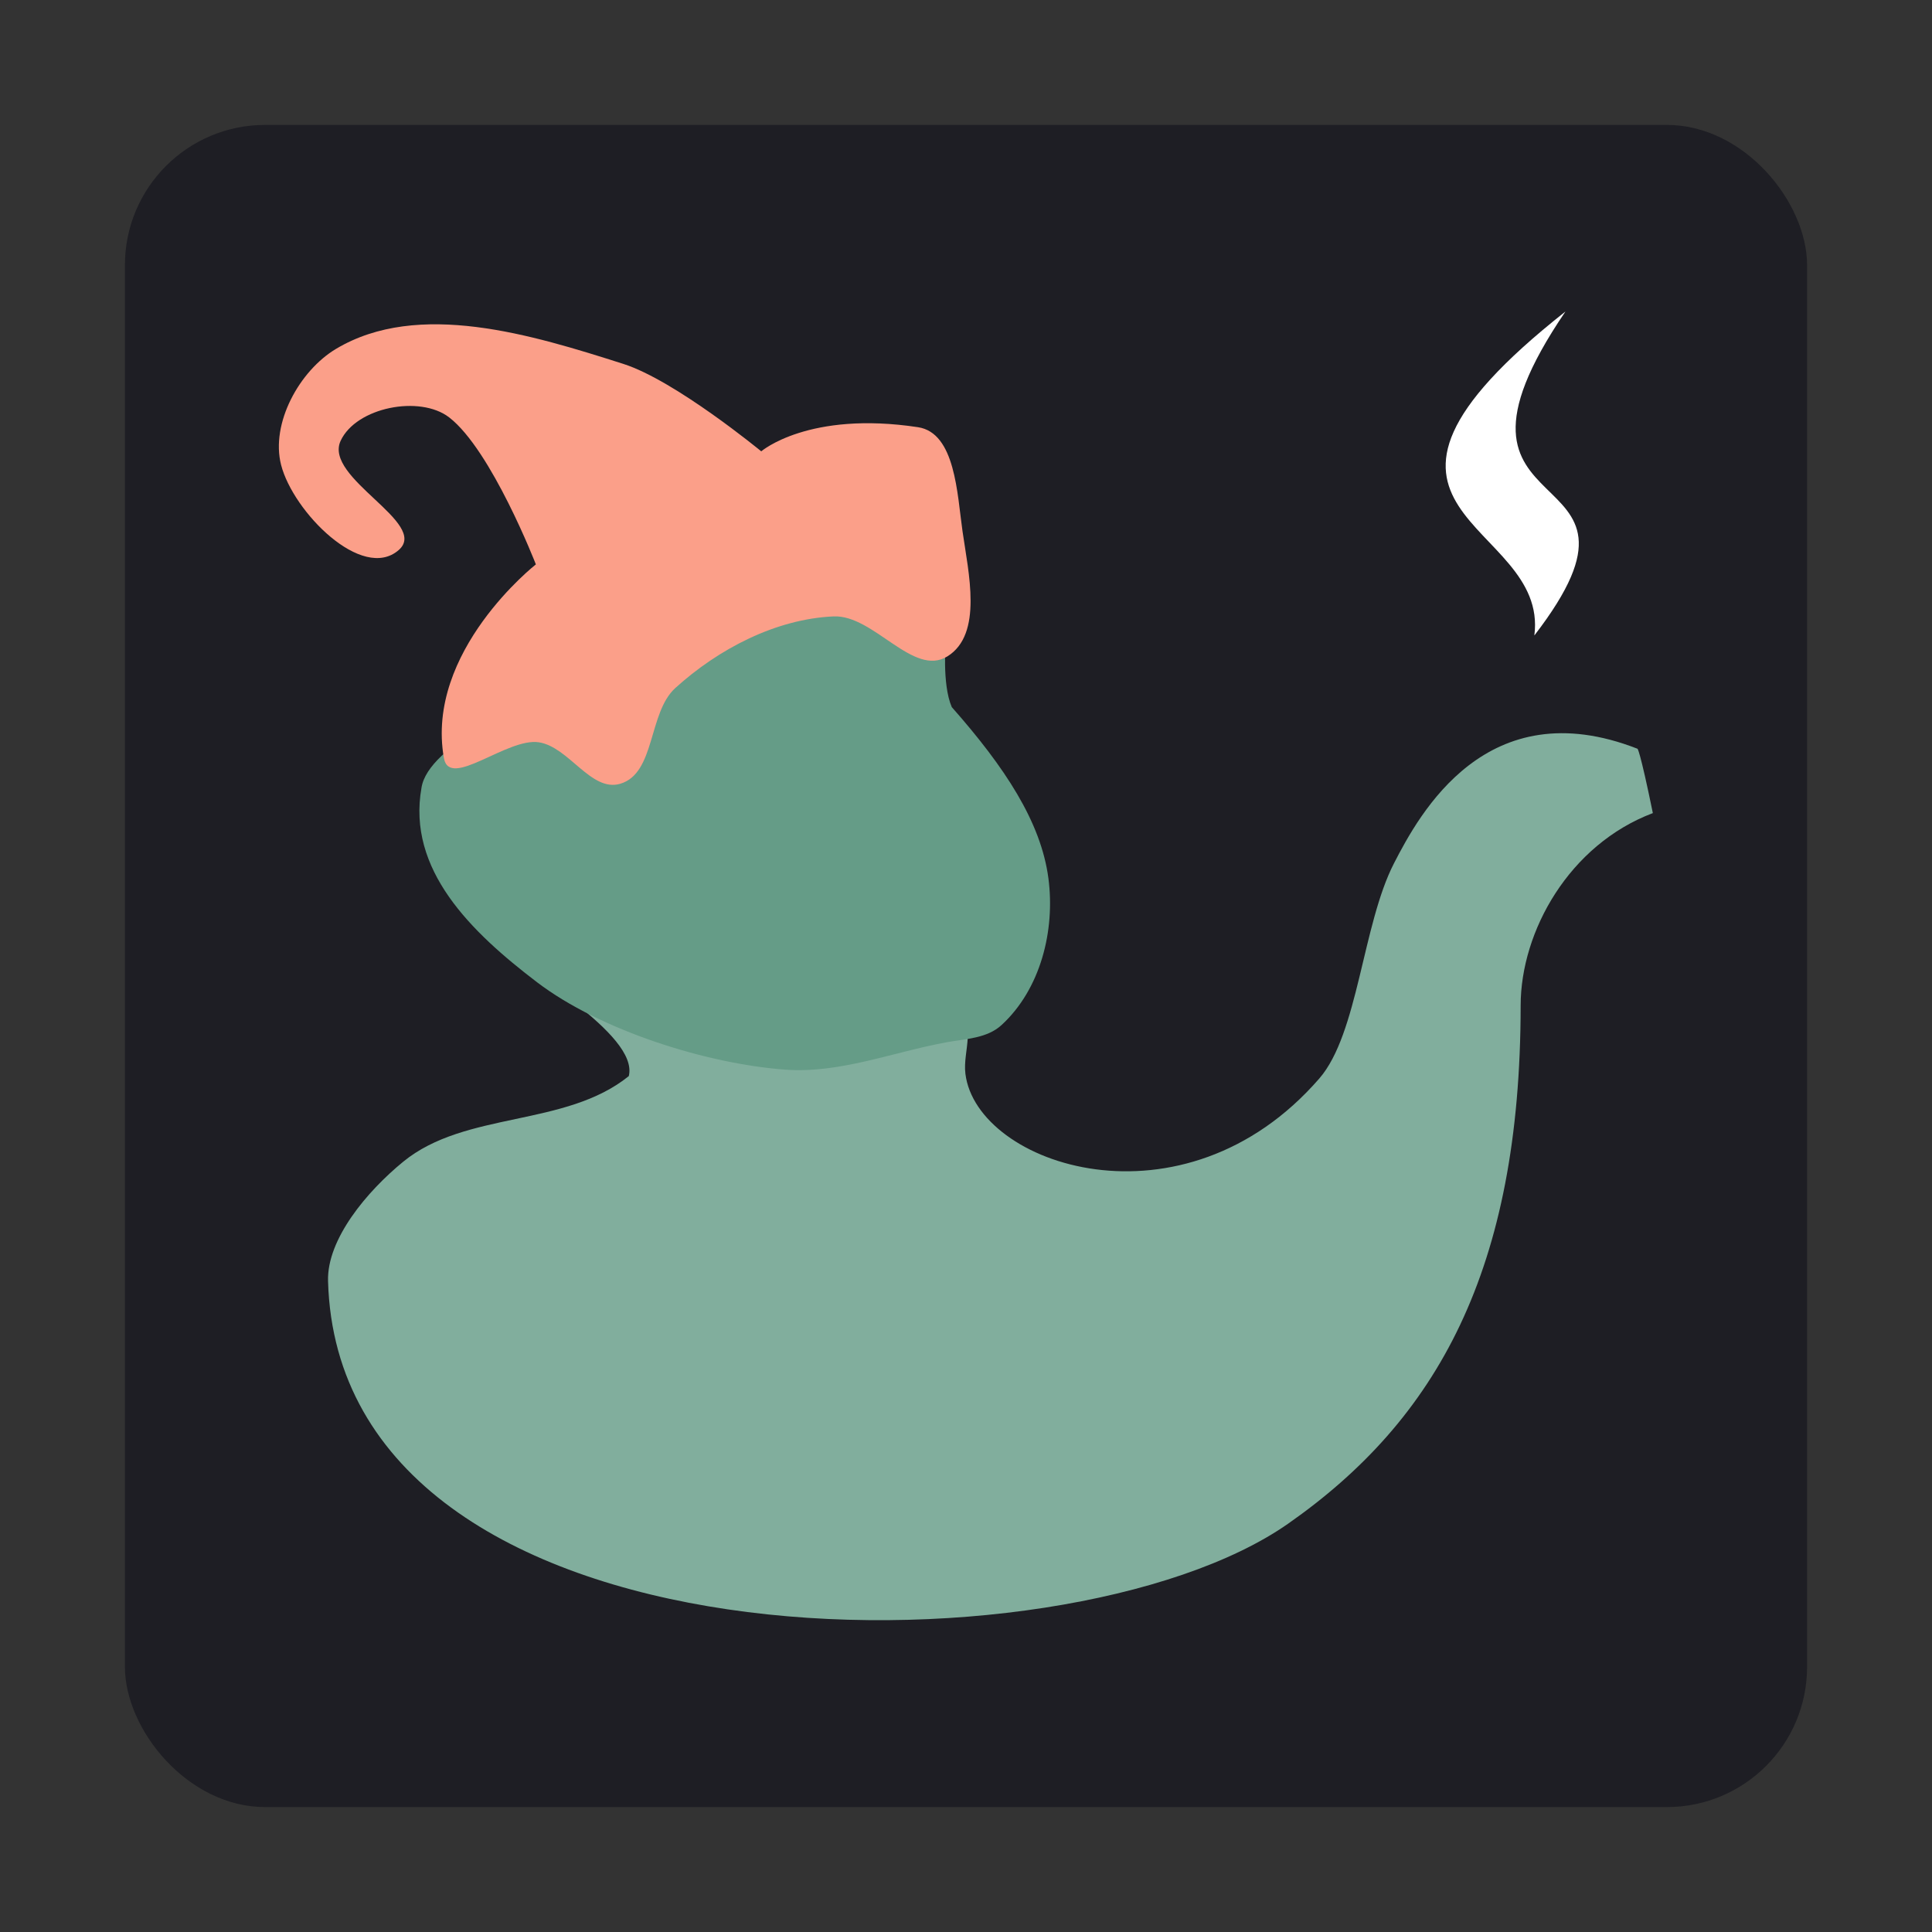<?xml version="1.0" encoding="UTF-8" standalone="no"?>
<!-- Created with Inkscape (http://www.inkscape.org/) -->

<svg
   width="512.0px"
   height="512.0px"
   viewBox="0 0 512.0 512.0"
   version="1.1"
   id="SVGRoot"
   sodipodi:docname="storygenieLogoFinal.svg"
   xml:space="preserve"
   inkscape:version="1.2.2 (b0a84865, 2022-12-01)"
   inkscape:export-filename="storygenieLogoBackground.png"
   inkscape:export-xdpi="96"
   inkscape:export-ydpi="96"
   xmlns:inkscape="http://www.inkscape.org/namespaces/inkscape"
   xmlns:sodipodi="http://sodipodi.sourceforge.net/DTD/sodipodi-0.dtd"
   xmlns="http://www.w3.org/2000/svg"
   xmlns:svg="http://www.w3.org/2000/svg"><rect x="0" y="0" width="512.0" height="512.0" fill="#333333" stroke="none"/><sodipodi:namedview
     id="namedview15920"
     pagecolor="#ffffff"
     bordercolor="#000000"
     borderopacity="0.25"
     inkscape:showpageshadow="2"
     inkscape:pageopacity="0.0"
     inkscape:pagecheckerboard="0"
     inkscape:deskcolor="#d1d1d1"
     inkscape:document-units="px"
     showgrid="true"
     inkscape:zoom="1.0211014"
     inkscape:cx="218.39163"
     inkscape:cy="312.40775"
     inkscape:window-width="1456"
     inkscape:window-height="916"
     inkscape:window-x="498"
     inkscape:window-y="367"
     inkscape:window-maximized="0"
     inkscape:current-layer="layer6"><inkscape:grid
       type="xygrid"
       id="grid16043" /></sodipodi:namedview><defs
     id="defs15915"><inkscape:perspective
       sodipodi:type="inkscape:persp3d"
       inkscape:vp_x="0 : 256 : 1"
       inkscape:vp_y="0 : 1000 : 0"
       inkscape:vp_z="512 : 256 : 1"
       inkscape:persp3d-origin="256 : 170.66667 : 1"
       id="perspective21721" /></defs><g
     inkscape:groupmode="layer"
     id="layer6"
     inkscape:label="icon]"
     style="display:inline"><rect
       style="display:inline;fill:#1e1e24;fill-opacity:1;stroke-width:1.238"
       id="rect16581"
       width="445.788"
       height="445.788"
       x="33.106"
       y="33.106"
       rx="37.149" /><g
       id="g21633"
       transform="matrix(2.014,0,0,2.014,-259.471,-271.521)"><path
         style="display:inline;fill:#81ae9d;fill-opacity:1"
         d="m 186.001,237.296 c -4.815,5.681 3.007,15.151 7.611,21.005 3.967,4.288 19.318,12.569 17.961,18.113 -8.359,6.751 -21.49,4.563 -29.681,11.264 -4.788,3.917 -10.047,10.194 -9.894,15.702 1.445,51.911 96.716,52.663 126.344,31.921 19.565,-13.697 30.565,-33.342 30.585,-68.171 0.006,-9.795 6.408,-21.171 17.395,-25.323 -1.729,-8.439 -2.022,-8.468 -2.022,-8.468 -19.842,-7.749 -28.693,8.563 -32.044,15.083 -4.145,8.064 -4.711,22.415 -9.814,28.297 -17.903,20.633 -45.087,11.458 -46.576,-0.609 -0.193,-1.564 0.231,-3.144 0.304,-4.719 0.327,-6.997 5.01,-15.556 0.609,-21.005 -15.077,-18.664 -55.266,-31.394 -70.778,-13.09 z"
         id="path17002"
         sodipodi:nodetypes="accasssccsssaaa" /><path
         style="display:inline;fill:#659c87;fill-opacity:1"
         d="m 184.295,238.474 c -1.923,10.783 6.509,18.972 15.225,25.605 8.301,6.317 22.26,10.725 32.664,11.488 7.141,0.524 14.133,-2.309 21.176,-3.599 2.59,-0.474 5.344,-0.503 7.28,-2.288 5.112,-4.711 7.056,-12.412 6.146,-19.304 -0.978,-7.405 -5.731,-14.607 -12.713,-22.516 -1.322,-3.039 -0.778,-8.889 -0.778,-8.889 -4.408,-3.854 -12.849,-5.711 -18.562,-4.427 0,0 -48.717,12.837 -50.438,23.928 z"
         id="path17024"
         sodipodi:nodetypes="cssssscscc"
         inkscape:label="path17024" /><path
         style="display:inline;fill:#fb9f89;fill-opacity:1"
         d="m 187.245,234.573 c -2.491,-14.055 12.101,-25.491 12.101,-25.491 0,0 -5.84,-15.048 -11.406,-19.341 -3.856,-2.974 -12.229,-1.341 -14.283,3.075 -2.289,4.922 11.732,10.819 7.637,14.382 -4.805,4.18 -13.893,-5.038 -15.473,-11.208 -1.397,-5.459 2.401,-12.388 7.241,-15.275 10.833,-6.462 25.772,-1.849 37.79,1.984 6.825,2.176 18.151,11.505 18.151,11.505 0,0 6.217,-5.362 20.631,-3.174 4.906,0.745 5.149,8.776 5.852,13.688 0.783,5.472 2.71,13.544 -1.984,16.465 -4.492,2.796 -9.691,-5.488 -14.977,-5.257 -7.613,0.332 -15.186,4.301 -20.829,9.423 -3.586,3.255 -2.598,11.216 -7.241,12.597 -3.841,1.142 -6.752,-4.845 -10.712,-5.455 -4.174,-0.643 -11.76,6.241 -12.497,2.083 z"
         id="path17066"
         sodipodi:nodetypes="scsaaaaacsaaaaaas" /><path
         style="display:inline;fill:#ffffff;fill-opacity:1"
         d="m 330.731,218.432 c 1.992,-15.368 -29.912,-15.804 4.09,-42.624 -20.341,29.89 14.938,17.958 -4.09,42.624 z"
         id="path21543"
         sodipodi:nodetypes="ccc" /></g></g></svg>

